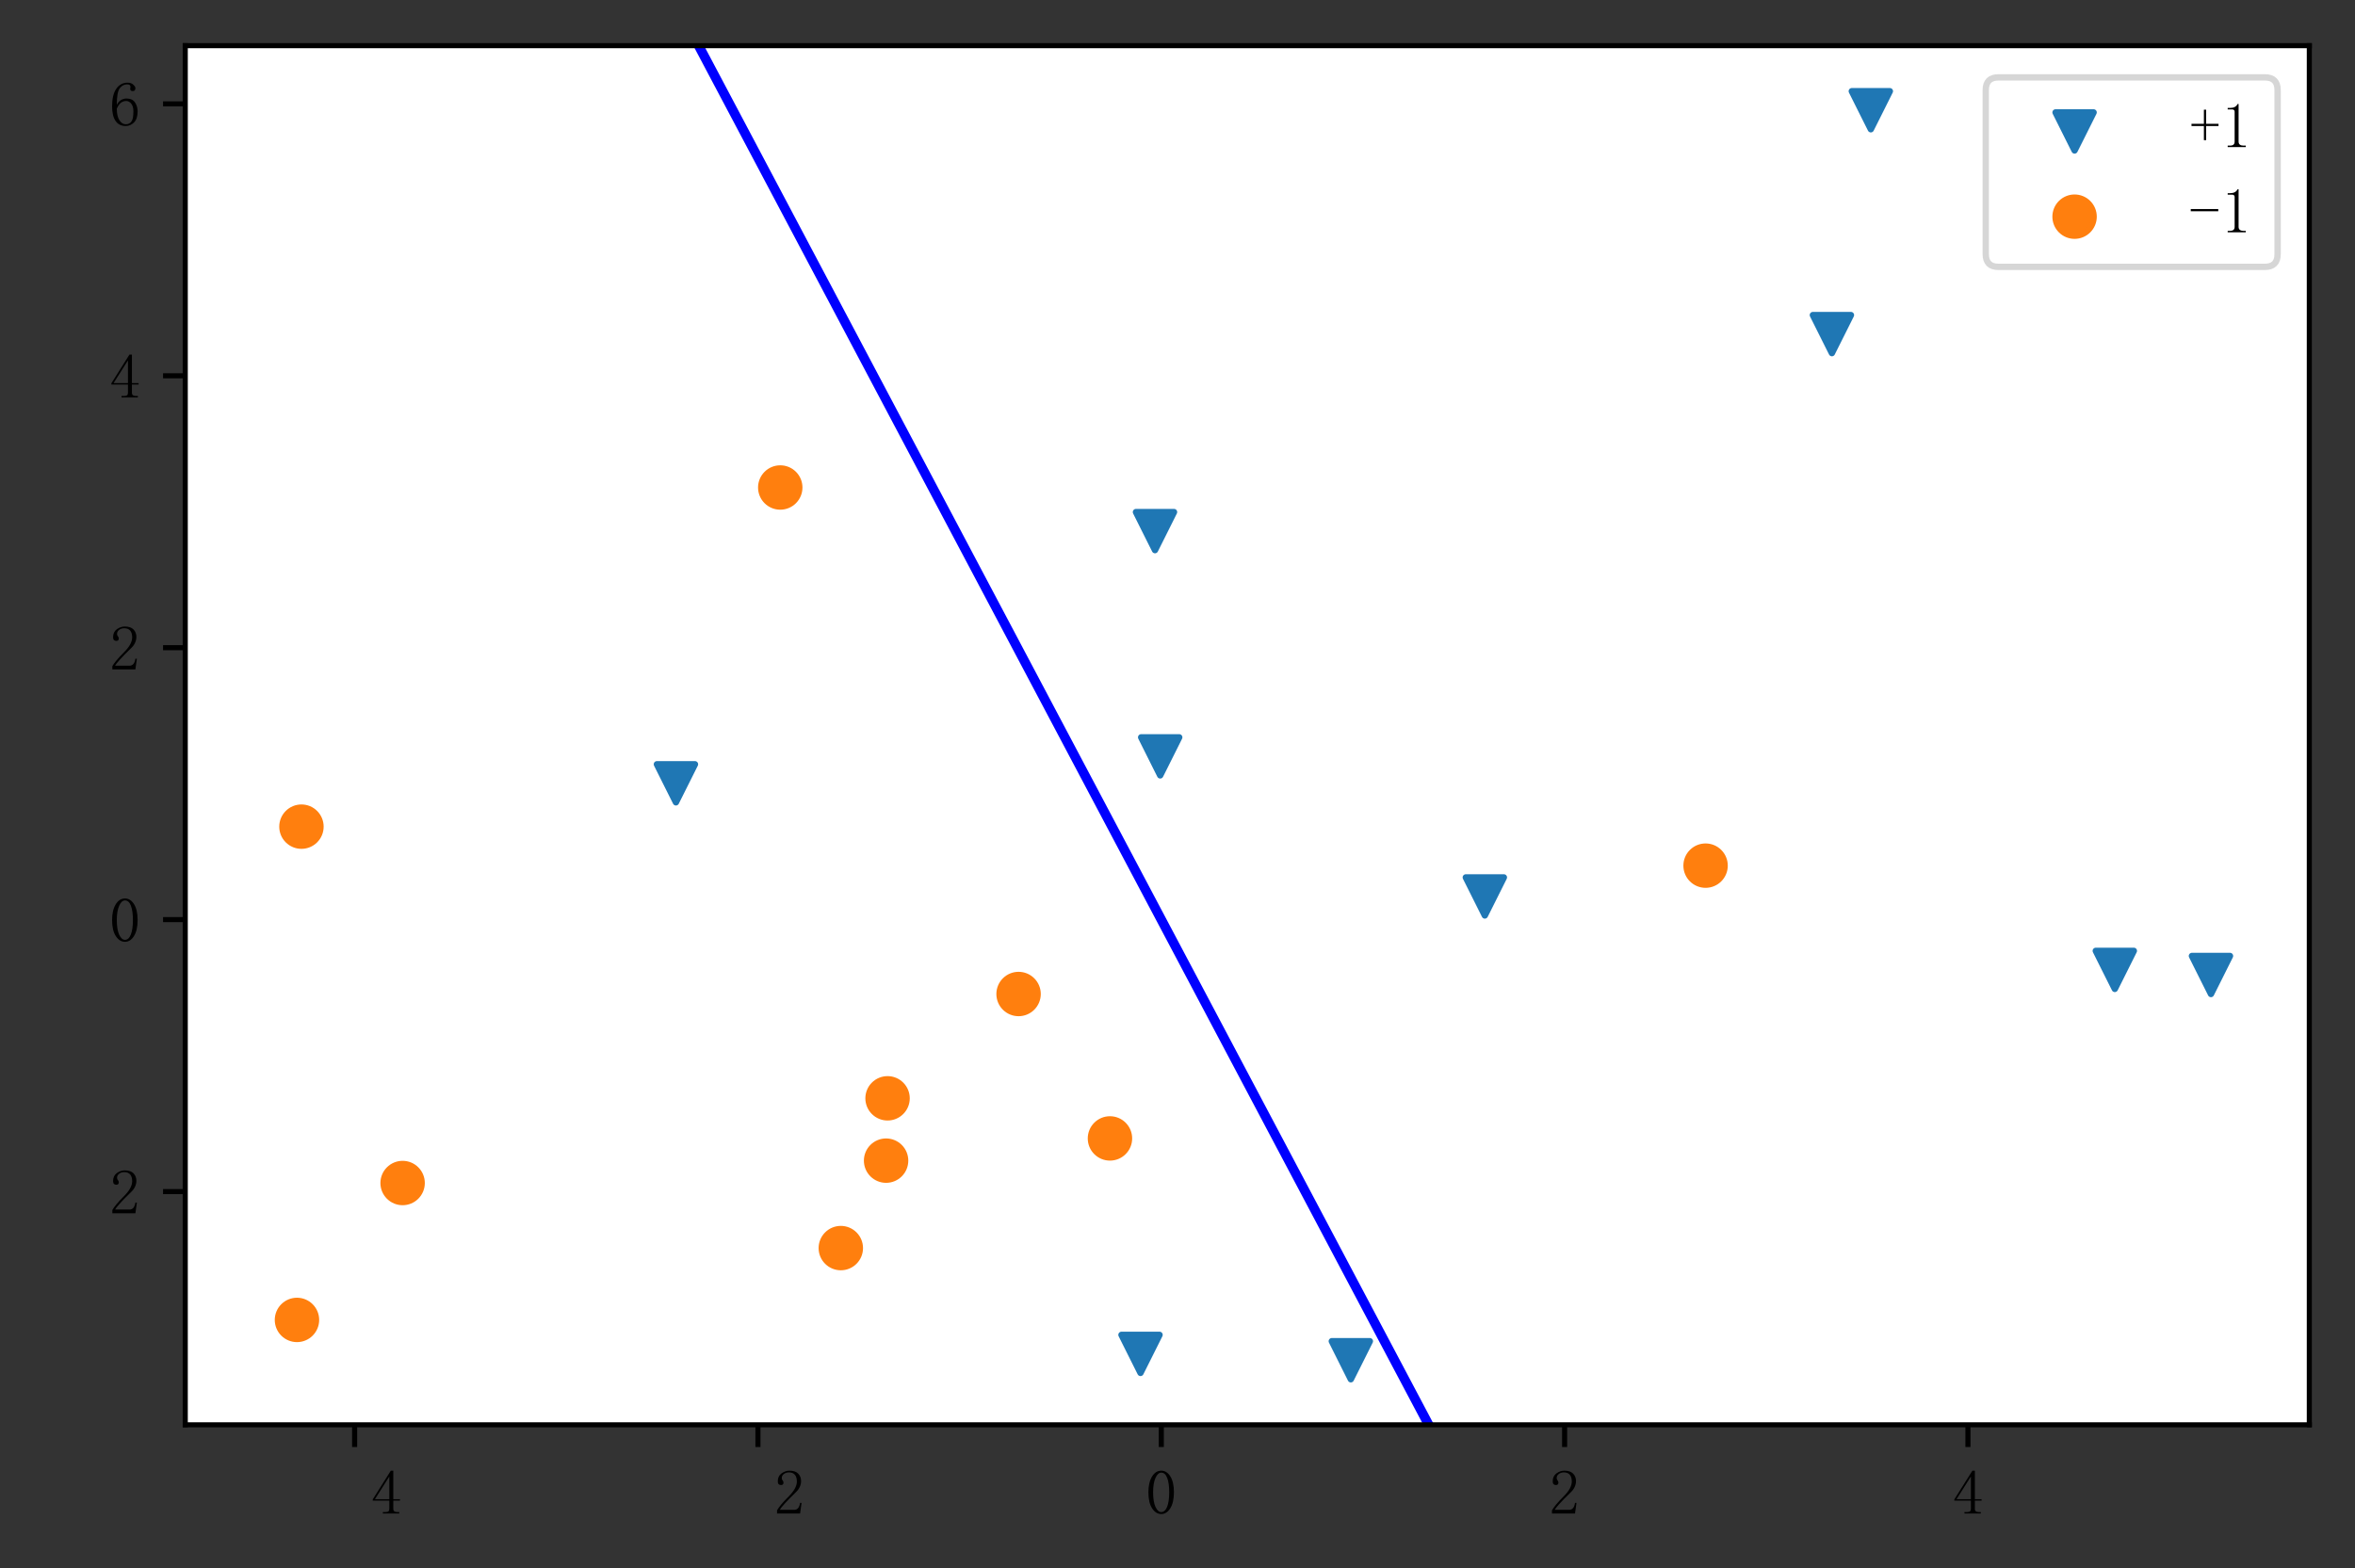 <?xml version="1.0" encoding="utf-8" standalone="no"?>
<!DOCTYPE svg PUBLIC "-//W3C//DTD SVG 1.1//EN"
  "http://www.w3.org/Graphics/SVG/1.1/DTD/svg11.dtd">
<!-- Created with matplotlib (https://matplotlib.org/) -->
<svg height="247.278pt" version="1.1" viewBox="0 0 371.2 247.278" width="371.2pt" xmlns="http://www.w3.org/2000/svg" xmlns:xlink="http://www.w3.org/1999/xlink">
 <rect x="0" y="0" width="371.2" height="247.278" fill="#333333" stroke="none"/>
 <defs>
  <style type="text/css">
*{stroke-linecap:butt;stroke-linejoin:round;}
  </style>
 </defs>
 <g id="figure_1">
  <g id="patch_1">
   <path d="M 0 247.278 
L 371.2 247.278 
L 371.2 0 
L 0 0 
z
" style="fill:none;"/>
  </g>
  <g id="axes_1">
   <g id="patch_2">
    <path d="M 29.2 224.64 
L 364 224.64 
L 364 7.2 
L 29.2 7.2 
z
" style="fill:#ffffff;"/>
   </g>
   <g id="PathCollection_1">
    <defs>
     <path d="M -0 3 
L 3 -3 
L -3 -3 
z
" id="me3f58fb6f6" style="stroke:#1f77b4;"/>
    </defs>
    <g clip-path="url(#p2a181f417b)">
     <use style="fill:#1f77b4;stroke:#1f77b4;" x="212.92" xlink:href="#me3f58fb6f6" y="214.461"/>
     <use style="fill:#1f77b4;stroke:#1f77b4;" x="234.043" xlink:href="#me3f58fb6f6" y="141.337"/>
     <use style="fill:#1f77b4;stroke:#1f77b4;" x="182.872" xlink:href="#me3f58fb6f6" y="119.252"/>
     <use style="fill:#1f77b4;stroke:#1f77b4;" x="106.541" xlink:href="#me3f58fb6f6" y="123.499"/>
     <use style="fill:#1f77b4;stroke:#1f77b4;" x="179.769" xlink:href="#me3f58fb6f6" y="213.46"/>
     <use style="fill:#1f77b4;stroke:#1f77b4;" x="182.052" xlink:href="#me3f58fb6f6" y="83.736"/>
     <use style="fill:#1f77b4;stroke:#1f77b4;" x="333.341" xlink:href="#me3f58fb6f6" y="152.918"/>
     <use style="fill:#1f77b4;stroke:#1f77b4;" x="294.884" xlink:href="#me3f58fb6f6" y="17.379"/>
     <use style="fill:#1f77b4;stroke:#1f77b4;" x="288.749" xlink:href="#me3f58fb6f6" y="52.675"/>
     <use style="fill:#1f77b4;stroke:#1f77b4;" x="348.497" xlink:href="#me3f58fb6f6" y="153.721"/>
    </g>
   </g>
   <g id="PathCollection_2">
    <defs>
     <path d="M 0 3 
C 0.796 3 1.559 2.684 2.121 2.121 
C 2.684 1.559 3 0.796 3 0 
C 3 -0.796 2.684 -1.559 2.121 -2.121 
C 1.559 -2.684 0.796 -3 0 -3 
C -0.796 -3 -1.559 -2.684 -2.121 -2.121 
C -2.684 -1.559 -3 -0.796 -3 0 
C -3 0.796 -2.684 1.559 -2.121 2.121 
C -1.559 2.684 -0.796 3 0 3 
z
" id="m2809c61108" style="stroke:#ff7f0e;"/>
    </defs>
    <g clip-path="url(#p2a181f417b)">
     <use style="fill:#ff7f0e;stroke:#ff7f0e;" x="47.515" xlink:href="#m2809c61108" y="130.334"/>
     <use style="fill:#ff7f0e;stroke:#ff7f0e;" x="63.461" xlink:href="#m2809c61108" y="186.521"/>
     <use style="fill:#ff7f0e;stroke:#ff7f0e;" x="132.531" xlink:href="#m2809c61108" y="196.78"/>
     <use style="fill:#ff7f0e;stroke:#ff7f0e;" x="174.954" xlink:href="#m2809c61108" y="179.489"/>
     <use style="fill:#ff7f0e;stroke:#ff7f0e;" x="139.899" xlink:href="#m2809c61108" y="173.166"/>
     <use style="fill:#ff7f0e;stroke:#ff7f0e;" x="160.55" xlink:href="#m2809c61108" y="156.721"/>
     <use style="fill:#ff7f0e;stroke:#ff7f0e;" x="122.986" xlink:href="#m2809c61108" y="76.862"/>
     <use style="fill:#ff7f0e;stroke:#ff7f0e;" x="268.837" xlink:href="#m2809c61108" y="136.482"/>
     <use style="fill:#ff7f0e;stroke:#ff7f0e;" x="139.668" xlink:href="#m2809c61108" y="182.993"/>
     <use style="fill:#ff7f0e;stroke:#ff7f0e;" x="46.809" xlink:href="#m2809c61108" y="208.106"/>
    </g>
   </g>
   <g id="matplotlib.axis_1">
    <g id="xtick_1">
     <g id="line2d_1">
      <defs>
       <path d="M 0 0 
L 0 3.5 
" id="m7054b07843" style="stroke:#000000;stroke-width:0.8;"/>
      </defs>
      <g>
       <use style="stroke:#000000;stroke-width:0.8;" x="55.897" xlink:href="#m7054b07843" y="224.64"/>
      </g>
     </g>
     <g id="text_1">
      <!-- −4 -->
      <defs>
       <path id="SimSun-8722"/>
       <path d="M 35.938 8.984 
Q 35.938 6.25 37.5 5.078 
Q 39.062 3.906 41.797 3.906 
L 45.312 3.906 
L 45.312 1.562 
L 19.531 1.562 
L 19.531 3.906 
L 23.828 3.906 
Q 26.953 3.906 28.312 5.078 
Q 29.688 6.25 29.688 8.984 
L 29.688 21.875 
L 3.516 21.875 
L 3.516 23.828 
L 32.031 69.141 
L 35.938 69.141 
L 35.938 24.219 
L 46.484 24.219 
L 46.484 21.875 
L 35.938 21.875 
z
M 29.297 59.375 
L 7.031 24.219 
L 29.688 24.219 
L 29.688 59.375 
z
" id="SimSun-52"/>
      </defs>
      <g transform="translate(48.397 238.788)scale(0.1 -0.1)">
       <use xlink:href="#SimSun-8722"/>
       <use x="100" xlink:href="#SimSun-52"/>
      </g>
     </g>
    </g>
    <g id="xtick_2">
     <g id="line2d_2">
      <g>
       <use style="stroke:#000000;stroke-width:0.8;" x="119.471" xlink:href="#m7054b07843" y="224.64"/>
      </g>
     </g>
     <g id="text_2">
      <!-- −2 -->
      <defs>
       <path d="M 36.328 51.953 
Q 36.328 58.984 33.203 62.688 
Q 30.078 66.406 23.828 66.406 
Q 19.141 66.406 15.812 63.859 
Q 12.5 61.328 12.5 57.422 
Q 12.5 55.078 14.062 53.516 
Q 15.234 51.953 15.234 50.391 
Q 15.234 48.438 14.25 47.453 
Q 13.281 46.484 11.328 46.484 
Q 8.984 46.484 7.609 47.844 
Q 6.25 49.219 6.25 52.344 
Q 6.25 60.547 12.109 64.844 
Q 17.969 69.141 24.609 69.141 
Q 33.984 69.141 38.469 64.453 
Q 42.969 59.766 42.969 52.734 
Q 42.969 48.047 40.812 43.359 
Q 38.672 38.672 33.984 34.375 
Q 22.656 23.438 16.594 16.594 
Q 10.547 9.766 9.375 7.422 
L 32.422 7.422 
Q 35.938 7.422 38.281 10.156 
Q 40.625 12.891 41.406 18.359 
L 43.75 18.359 
L 41.406 1.562 
L 5.078 1.562 
L 5.078 6.641 
Q 7.031 10.156 11.516 15.625 
Q 16.016 21.094 23.438 28.516 
Q 30.078 35.156 33.203 41.016 
Q 36.328 46.875 36.328 51.953 
z
" id="SimSun-50"/>
      </defs>
      <g transform="translate(111.971 238.788)scale(0.1 -0.1)">
       <use xlink:href="#SimSun-8722"/>
       <use x="100" xlink:href="#SimSun-50"/>
      </g>
     </g>
    </g>
    <g id="xtick_3">
     <g id="line2d_3">
      <g>
       <use style="stroke:#000000;stroke-width:0.8;" x="183.044" xlink:href="#m7054b07843" y="224.64"/>
      </g>
     </g>
     <g id="text_3">
      <!-- 0 -->
      <defs>
       <path d="M 25 66.016 
Q 19.531 66.016 15.812 57.609 
Q 12.109 49.219 12.109 35.156 
Q 12.109 20.312 15.812 12.109 
Q 19.531 3.906 25 3.906 
Q 30.859 3.906 34.172 12.109 
Q 37.5 20.312 37.5 35.156 
Q 37.5 49.219 34.375 57.609 
Q 31.25 66.016 25 66.016 
z
M 25 0.781 
Q 16.406 0.781 10.547 9.766 
Q 4.688 18.75 4.688 35.156 
Q 4.688 50.391 10.344 59.766 
Q 16.016 69.141 25 69.141 
Q 33.594 69.141 39.25 60.156 
Q 44.922 51.172 44.922 35.156 
Q 44.922 19.141 39.25 9.953 
Q 33.594 0.781 25 0.781 
z
" id="SimSun-48"/>
      </defs>
      <g transform="translate(180.544 238.788)scale(0.1 -0.1)">
       <use xlink:href="#SimSun-48"/>
      </g>
     </g>
    </g>
    <g id="xtick_4">
     <g id="line2d_4">
      <g>
       <use style="stroke:#000000;stroke-width:0.8;" x="246.617" xlink:href="#m7054b07843" y="224.64"/>
      </g>
     </g>
     <g id="text_4">
      <!-- 2 -->
      <g transform="translate(244.117 238.788)scale(0.1 -0.1)">
       <use xlink:href="#SimSun-50"/>
      </g>
     </g>
    </g>
    <g id="xtick_5">
     <g id="line2d_5">
      <g>
       <use style="stroke:#000000;stroke-width:0.8;" x="310.19" xlink:href="#m7054b07843" y="224.64"/>
      </g>
     </g>
     <g id="text_5">
      <!-- 4 -->
      <g transform="translate(307.69 238.788)scale(0.1 -0.1)">
       <use xlink:href="#SimSun-52"/>
      </g>
     </g>
    </g>
   </g>
   <g id="matplotlib.axis_2">
    <g id="ytick_1">
     <g id="line2d_6">
      <defs>
       <path d="M 0 0 
L -3.5 0 
" id="m3583691c08" style="stroke:#000000;stroke-width:0.8;"/>
      </defs>
      <g>
       <use style="stroke:#000000;stroke-width:0.8;" x="29.2" xlink:href="#m3583691c08" y="187.869"/>
      </g>
     </g>
     <g id="text_6">
      <!-- −2 -->
      <g transform="translate(7.2 191.443)scale(0.1 -0.1)">
       <use xlink:href="#SimSun-8722"/>
       <use x="100" xlink:href="#SimSun-50"/>
      </g>
     </g>
    </g>
    <g id="ytick_2">
     <g id="line2d_7">
      <g>
       <use style="stroke:#000000;stroke-width:0.8;" x="29.2" xlink:href="#m3583691c08" y="144.995"/>
      </g>
     </g>
     <g id="text_7">
      <!-- 0 -->
      <g transform="translate(17.2 148.569)scale(0.1 -0.1)">
       <use xlink:href="#SimSun-48"/>
      </g>
     </g>
    </g>
    <g id="ytick_3">
     <g id="line2d_8">
      <g>
       <use style="stroke:#000000;stroke-width:0.8;" x="29.2" xlink:href="#m3583691c08" y="102.12"/>
      </g>
     </g>
     <g id="text_8">
      <!-- 2 -->
      <g transform="translate(17.2 105.695)scale(0.1 -0.1)">
       <use xlink:href="#SimSun-50"/>
      </g>
     </g>
    </g>
    <g id="ytick_4">
     <g id="line2d_9">
      <g>
       <use style="stroke:#000000;stroke-width:0.8;" x="29.2" xlink:href="#m3583691c08" y="59.246"/>
      </g>
     </g>
     <g id="text_9">
      <!-- 4 -->
      <g transform="translate(17.2 62.82)scale(0.1 -0.1)">
       <use xlink:href="#SimSun-52"/>
      </g>
     </g>
    </g>
    <g id="ytick_5">
     <g id="line2d_10">
      <g>
       <use style="stroke:#000000;stroke-width:0.8;" x="29.2" xlink:href="#m3583691c08" y="16.372"/>
      </g>
     </g>
     <g id="text_10">
      <!-- 6 -->
      <defs>
       <path d="M 12.109 28.125 
Q 12.109 16.406 16.203 9.953 
Q 20.312 3.516 26.172 3.516 
Q 32.031 3.516 35.156 7.812 
Q 38.281 12.109 38.281 23.828 
Q 38.281 31.641 34.953 35.938 
Q 31.641 40.234 26.953 40.234 
Q 22.656 40.234 18.938 37.688 
Q 15.234 35.156 12.109 28.125 
z
M 27.344 44.141 
Q 36.719 44.141 40.812 37.891 
Q 44.922 31.641 44.922 23.828 
Q 44.922 12.109 39.25 6.438 
Q 33.594 0.781 26.172 0.781 
Q 15.625 0.781 10.156 8.781 
Q 4.688 16.797 4.688 32.031 
Q 4.688 50 11.328 59.562 
Q 17.969 69.141 29.297 69.141 
Q 34.766 69.141 38.078 66.016 
Q 41.406 62.891 41.406 60.547 
Q 41.406 58.203 40.422 57.031 
Q 39.453 55.859 37.109 55.859 
Q 35.156 55.859 34.172 56.828 
Q 33.203 57.812 33.203 59.766 
Q 33.203 60.547 33.594 61.328 
Q 33.594 62.109 33.594 62.891 
Q 33.594 64.453 32.422 65.422 
Q 31.25 66.406 28.125 66.406 
Q 21.484 66.406 16.797 60.344 
Q 12.109 54.297 12.109 33.984 
Q 14.453 39.062 18.547 41.594 
Q 22.656 44.141 27.344 44.141 
z
" id="SimSun-54"/>
      </defs>
      <g transform="translate(17.2 19.946)scale(0.1 -0.1)">
       <use xlink:href="#SimSun-54"/>
      </g>
     </g>
    </g>
   </g>
   <g id="line2d_11">
    <path clip-path="url(#p2a181f417b)" d="M 105.784 -1 
L 237.7 248.278 
" style="fill:none;stroke:#0000ff;stroke-linecap:square;stroke-width:1.5;"/>
   </g>
   <g id="patch_3">
    <path d="M 29.2 224.64 
L 29.2 7.2 
" style="fill:none;stroke:#000000;stroke-linecap:square;stroke-linejoin:miter;stroke-width:0.8;"/>
   </g>
   <g id="patch_4">
    <path d="M 364 224.64 
L 364 7.2 
" style="fill:none;stroke:#000000;stroke-linecap:square;stroke-linejoin:miter;stroke-width:0.8;"/>
   </g>
   <g id="patch_5">
    <path d="M 29.2 224.64 
L 364 224.64 
" style="fill:none;stroke:#000000;stroke-linecap:square;stroke-linejoin:miter;stroke-width:0.8;"/>
   </g>
   <g id="patch_6">
    <path d="M 29.2 7.2 
L 364 7.2 
" style="fill:none;stroke:#000000;stroke-linecap:square;stroke-linejoin:miter;stroke-width:0.8;"/>
   </g>
   <g id="legend_1">
    <g id="patch_7">
     <path d="M 315 42.075 
L 357 42.075 
Q 359 42.075 359 40.075 
L 359 14.2 
Q 359 12.2 357 12.2 
L 315 12.2 
Q 313 12.2 313 14.2 
L 313 40.075 
Q 313 42.075 315 42.075 
z
" style="fill:#ffffff;opacity:0.8;stroke:#cccccc;stroke-linejoin:miter;"/>
    </g>
    <g id="PathCollection_3">
     <g>
      <use style="fill:#1f77b4;stroke:#1f77b4;" x="327" xlink:href="#me3f58fb6f6" y="20.723"/>
     </g>
    </g>
    <g id="text_11">
     <!-- +1 -->
     <defs>
      <path d="M 23.828 38.281 
L 23.828 60.547 
L 27.344 60.547 
L 27.344 38.281 
L 46.875 38.281 
L 46.875 34.766 
L 27.344 34.766 
L 27.344 12.5 
L 23.828 12.5 
L 23.828 34.766 
L 4.297 34.766 
L 4.297 38.281 
z
" id="SimSun-43"/>
      <path d="M 28.516 69.531 
L 28.516 10.156 
Q 28.516 7.031 30.469 5.469 
Q 32.422 3.906 35.938 3.906 
L 39.844 3.906 
L 39.844 1.562 
L 11.328 1.562 
L 11.328 3.906 
L 14.844 3.906 
Q 18.75 3.906 20.5 5.469 
Q 22.266 7.031 22.266 10.156 
L 22.266 57.422 
Q 22.266 58.984 21.281 59.953 
Q 20.312 60.938 18.359 60.938 
L 11.328 60.938 
L 11.328 63.281 
L 14.844 63.281 
Q 19.531 63.281 22.453 64.844 
Q 25.391 66.406 26.953 69.531 
z
" id="SimSun-49"/>
     </defs>
     <g transform="translate(345 23.348)scale(0.1 -0.1)">
      <use xlink:href="#SimSun-43"/>
      <use x="50" xlink:href="#SimSun-49"/>
     </g>
    </g>
    <g id="PathCollection_4">
     <g>
      <use style="fill:#ff7f0e;stroke:#ff7f0e;" x="327" xlink:href="#m2809c61108" y="34.161"/>
     </g>
    </g>
    <g id="text_12">
     <!-- -1 -->
     <defs>
      <path d="M 3.125 34.766 
L 3.125 38.281 
L 46.484 38.281 
L 46.484 34.766 
z
" id="SimSun-45"/>
     </defs>
     <g transform="translate(345 36.786)scale(0.1 -0.1)">
      <use xlink:href="#SimSun-45"/>
      <use x="50" xlink:href="#SimSun-49"/>
     </g>
    </g>
   </g>
  </g>
 </g>
 <defs>
  <clipPath id="p2a181f417b">
   <rect height="217.44" width="334.8" x="29.2" y="7.2"/>
  </clipPath>
 </defs>
</svg>
